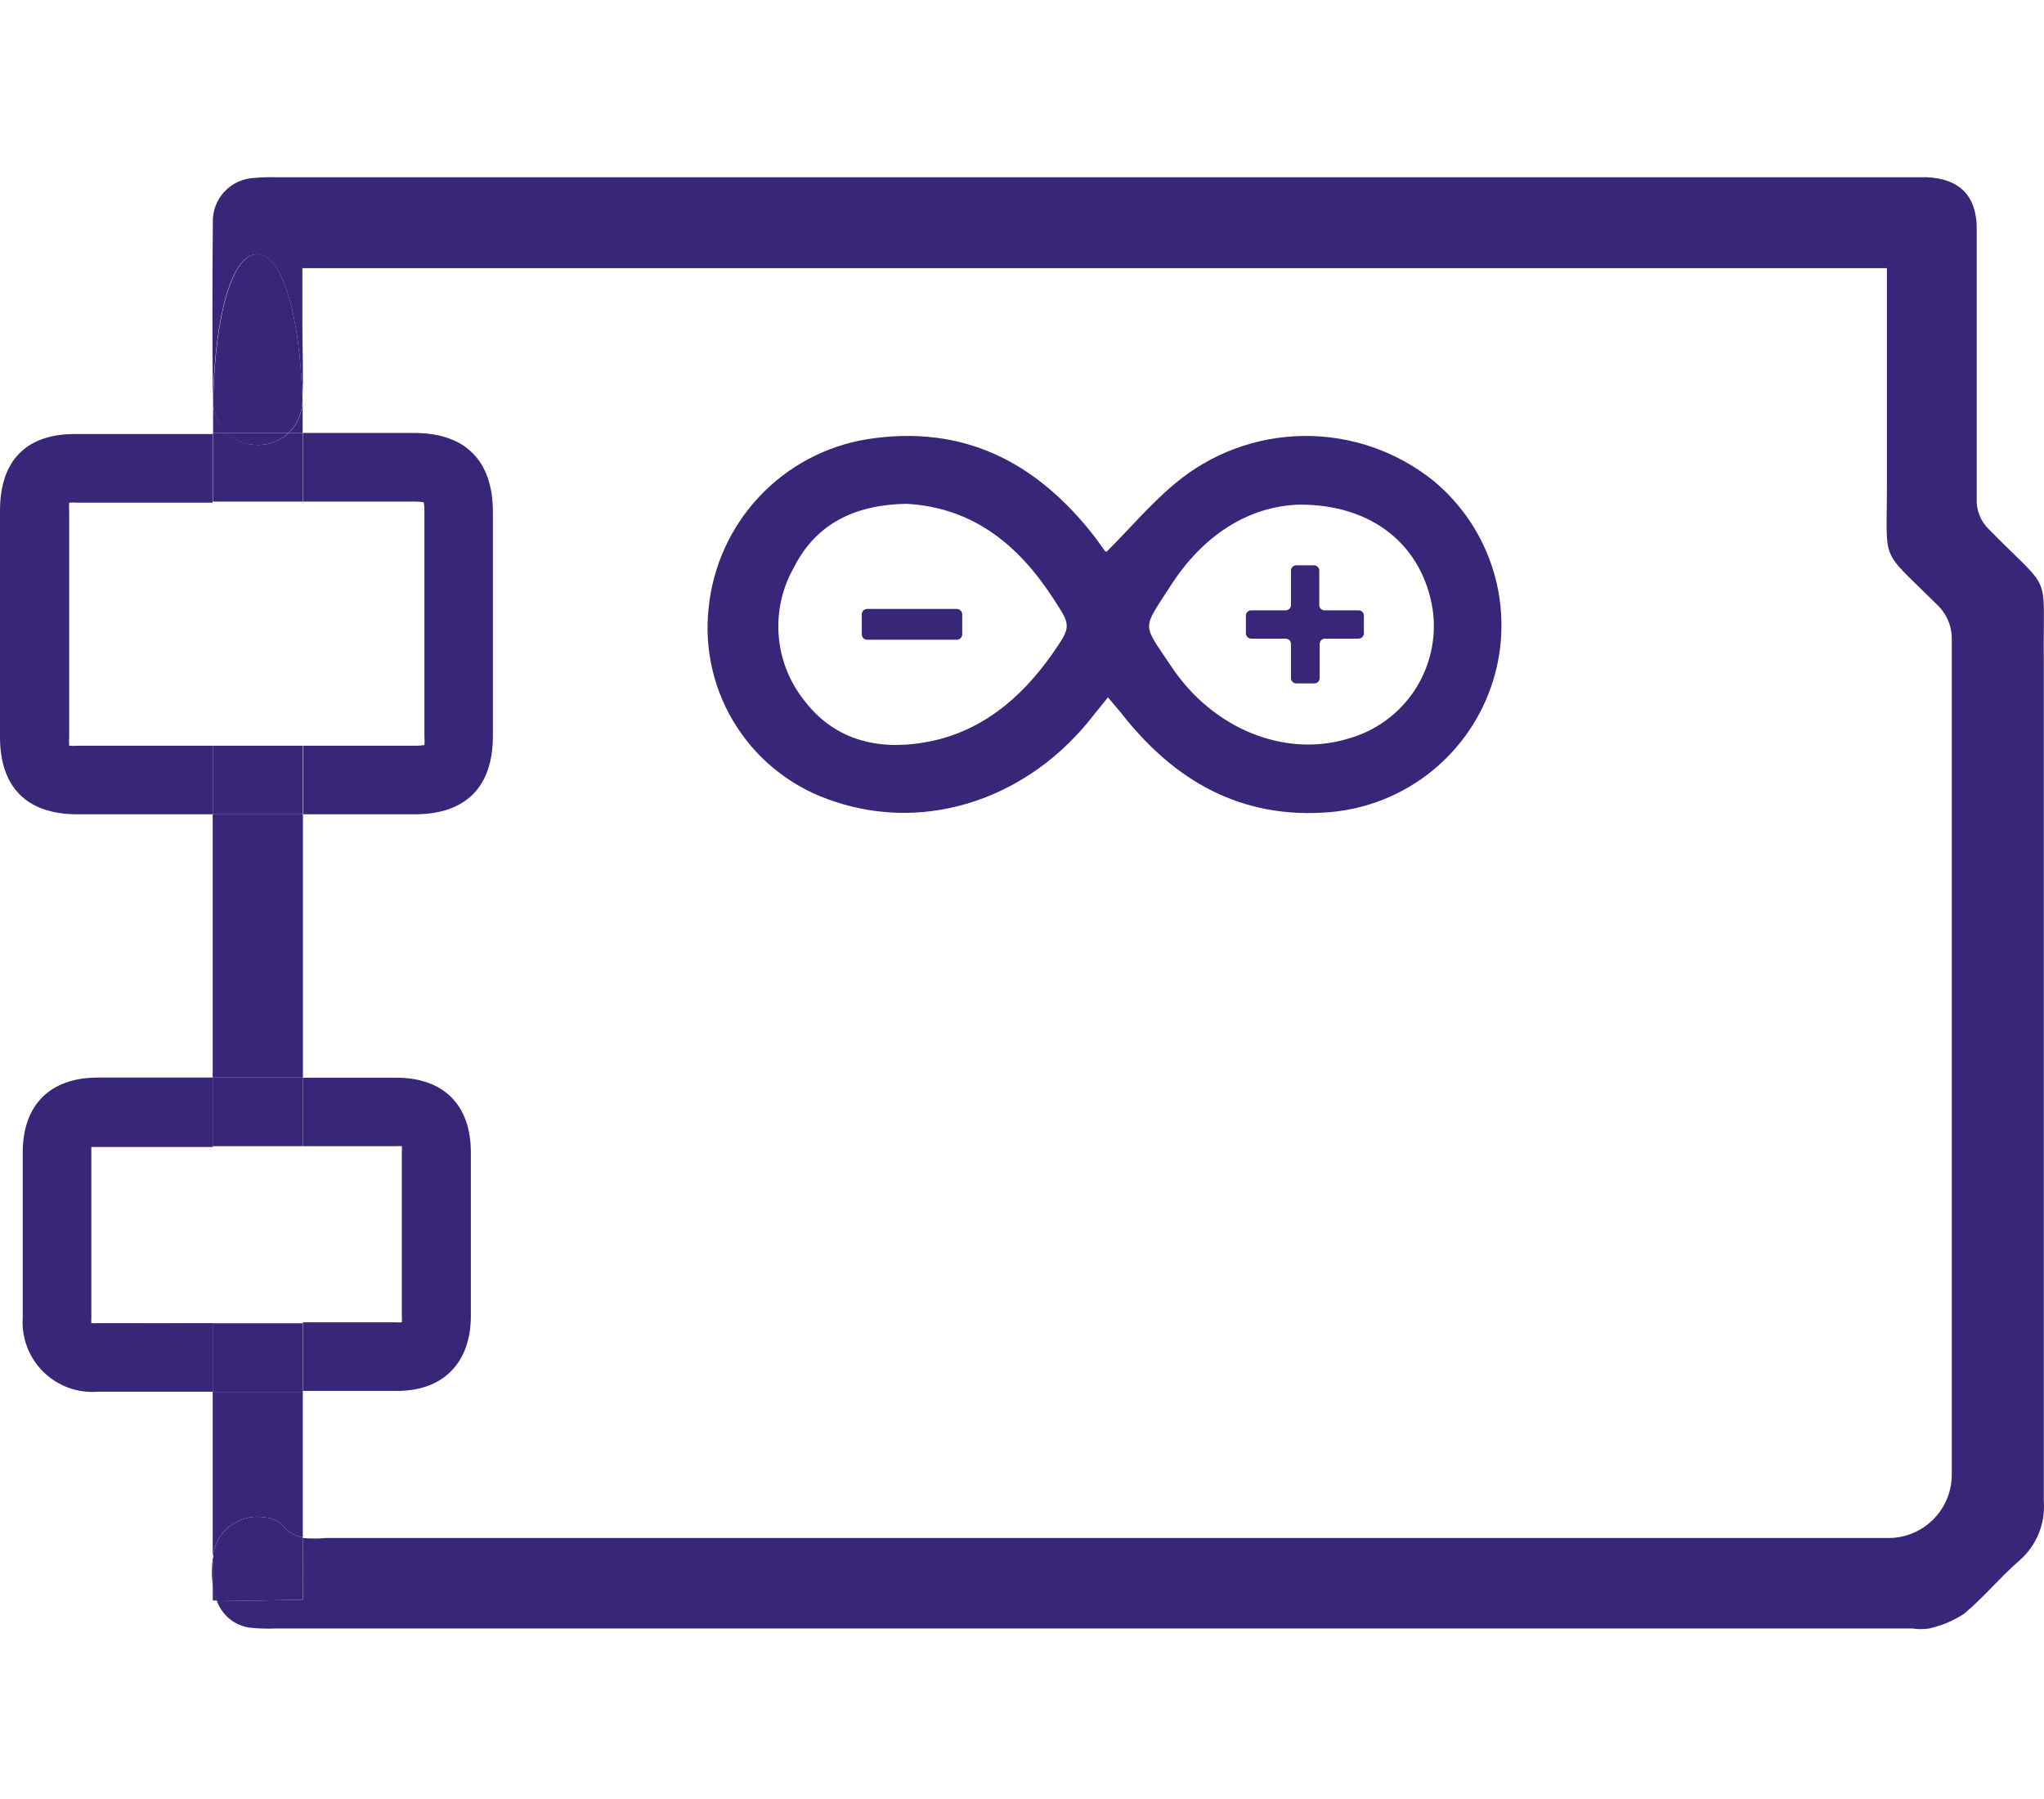 <svg width="150" height="132" viewBox="0 0 150 132" fill="none" xmlns="http://www.w3.org/2000/svg">
<path d="M81.308 51.166L80.285 52.435C75.566 58.574 68.064 61.09 61.268 58.819C58.316 57.886 55.78 55.959 54.09 53.365C52.401 50.772 51.664 47.674 52.005 44.598C52.311 41.546 53.615 38.68 55.715 36.444C57.815 34.208 60.594 32.727 63.622 32.229C70.705 31.113 76.088 33.917 80.336 39.39C80.582 39.718 80.817 40.055 81.073 40.413C81.124 40.475 81.237 40.506 81.206 40.485C82.905 38.797 84.41 36.996 86.201 35.503C88.853 33.27 92.198 32.027 95.666 31.988C99.133 31.949 102.506 33.115 105.208 35.288C107.307 37.029 108.842 39.354 109.618 41.969C110.393 44.583 110.374 47.369 109.562 49.973C108.751 52.577 107.183 54.88 105.06 56.592C102.936 58.304 100.351 59.346 97.633 59.587C91.083 60.149 86.16 57.285 82.281 52.322L81.308 51.166ZM66.529 36.966C62.844 37.027 59.917 38.347 58.259 41.641C57.406 43.139 57.017 44.855 57.139 46.574C57.261 48.293 57.889 49.937 58.944 51.299C61.145 54.246 64.287 55.075 67.818 54.481C71.912 53.785 74.881 51.299 77.214 47.995C78.627 45.949 78.627 45.949 77.286 43.902C74.717 39.943 71.38 37.242 66.529 36.966ZM95.31 37.027C91.482 37.17 88.217 39.38 85.904 42.981C83.796 46.276 83.785 45.642 85.965 48.916C89.036 53.509 94.287 55.586 98.872 54.215C100.898 53.671 102.655 52.403 103.809 50.652C104.964 48.9 105.436 46.786 105.136 44.711C104.399 40.055 100.755 36.996 95.341 37.027H95.31Z" fill="#382778"/>
<path d="M94.737 49.744V47.248C94.737 47.145 94.696 47.046 94.623 46.973C94.55 46.9 94.451 46.859 94.348 46.859H91.82C91.717 46.859 91.618 46.818 91.545 46.745C91.472 46.672 91.431 46.573 91.431 46.47V45.181C91.43 45.129 91.439 45.078 91.457 45.029C91.477 44.981 91.505 44.937 91.541 44.9C91.577 44.862 91.621 44.833 91.669 44.813C91.716 44.792 91.768 44.782 91.82 44.782H94.348C94.451 44.782 94.55 44.741 94.623 44.668C94.696 44.595 94.737 44.496 94.737 44.393V41.877C94.736 41.825 94.745 41.773 94.763 41.725C94.782 41.676 94.811 41.632 94.847 41.595C94.883 41.558 94.927 41.528 94.975 41.508C95.022 41.488 95.074 41.477 95.126 41.478H96.415C96.468 41.476 96.521 41.486 96.57 41.505C96.619 41.525 96.663 41.554 96.701 41.591C96.738 41.629 96.768 41.673 96.787 41.722C96.807 41.771 96.816 41.824 96.815 41.877V44.393C96.815 44.496 96.856 44.595 96.928 44.668C97.001 44.741 97.1 44.782 97.204 44.782H99.701C99.753 44.782 99.804 44.792 99.852 44.813C99.9 44.833 99.943 44.862 99.98 44.9C100.016 44.937 100.044 44.981 100.063 45.029C100.082 45.078 100.091 45.129 100.09 45.181V46.47C100.09 46.573 100.049 46.672 99.976 46.745C99.903 46.818 99.804 46.859 99.701 46.859H97.234C97.183 46.859 97.133 46.869 97.085 46.889C97.038 46.908 96.995 46.937 96.959 46.973C96.923 47.009 96.894 47.052 96.875 47.099C96.855 47.146 96.845 47.197 96.845 47.248V49.744C96.847 49.797 96.837 49.849 96.818 49.899C96.798 49.948 96.769 49.992 96.732 50.029C96.694 50.067 96.65 50.096 96.601 50.116C96.552 50.135 96.499 50.145 96.446 50.143H95.126C95.074 50.143 95.022 50.133 94.975 50.113C94.927 50.093 94.883 50.063 94.847 50.026C94.811 49.989 94.782 49.944 94.763 49.896C94.745 49.848 94.736 49.796 94.737 49.744Z" fill="#382778"/>
<path d="M63.243 46.552V45.069C63.246 44.965 63.289 44.866 63.364 44.793C63.438 44.72 63.538 44.68 63.642 44.68H70.213C70.317 44.68 70.418 44.72 70.492 44.793C70.567 44.866 70.61 44.965 70.613 45.069V46.552C70.61 46.656 70.567 46.755 70.492 46.828C70.418 46.9 70.317 46.941 70.213 46.941H63.642C63.538 46.941 63.438 46.9 63.364 46.828C63.289 46.755 63.246 46.656 63.243 46.552Z" fill="#382778"/>
<path d="M145.974 38.858C145.663 38.563 145.42 38.202 145.263 37.803C145.106 37.404 145.038 36.975 145.063 36.546C145.063 29.957 145.063 23.358 145.063 16.77C145.063 14.376 143.794 13.107 141.409 13.005C141.092 13.005 140.765 13.005 140.447 13.005H20.215C19.706 12.991 19.196 13.008 18.689 13.056C18.272 13.069 17.861 13.164 17.48 13.337C17.1 13.509 16.757 13.755 16.472 14.06C16.186 14.365 15.964 14.724 15.818 15.115C15.671 15.506 15.604 15.922 15.619 16.34C15.578 20.678 15.578 25.012 15.619 29.343C15.619 29.343 15.619 29.415 15.619 29.456C15.793 22.898 17.042 18.693 18.853 18.652C20.665 18.611 22.006 22.918 22.19 29.364C22.282 27.533 22.19 25.681 22.19 23.839V19.675H138.472C138.472 25.149 138.472 30.448 138.472 35.738C138.472 41.477 137.929 40.168 142.116 44.332C142.483 44.668 142.773 45.08 142.966 45.539C143.159 45.999 143.249 46.494 143.231 46.992C143.231 67.372 143.231 87.749 143.231 108.123C143.242 108.743 143.129 109.359 142.898 109.935C142.666 110.511 142.322 111.034 141.885 111.475C141.448 111.915 140.927 112.264 140.354 112.5C139.78 112.736 139.164 112.855 138.544 112.849H23.95C23.375 112.901 22.796 112.901 22.221 112.849C22.221 114.394 22.221 115.919 22.221 117.382L15.926 117.484C16.111 117.993 16.43 118.443 16.85 118.785C17.27 119.127 17.775 119.349 18.311 119.428C18.953 119.494 19.6 119.515 20.245 119.489H140.335C140.745 119.551 141.163 119.551 141.573 119.489C142.493 119.286 143.367 118.915 144.152 118.395C145.596 117.187 146.803 115.704 148.246 114.456C148.845 113.922 149.314 113.258 149.616 112.515C149.917 111.771 150.044 110.969 149.986 110.169C149.986 89.604 149.986 69.05 149.986 48.486C149.905 41.703 150.723 43.687 145.974 38.858Z" fill="#382778"/>
<path d="M15.609 116.328V114.415C15.527 115.05 15.527 115.693 15.609 116.328Z" fill="#382778"/>
<path d="M22.21 31.768V30.899C22.21 30.377 22.21 29.876 22.21 29.384C22.193 30.282 21.825 31.137 21.187 31.768H22.21Z" fill="#382778"/>
<path d="M19.447 111.345C19.909 111.37 20.349 111.55 20.695 111.857C20.873 112.109 21.1 112.322 21.362 112.483C21.624 112.645 21.916 112.752 22.221 112.798V102.127H15.609V114.404C15.609 114.251 15.609 114.108 15.66 113.954C15.816 113.107 16.303 112.356 17.013 111.867C17.723 111.378 18.599 111.19 19.447 111.345Z" fill="#382778"/>
<path d="M21.402 79.067H22.231V59.75H15.609V79.067H21.402Z" fill="#382778"/>
<path d="M15.639 29.446C15.639 29.947 15.639 30.469 15.639 31.001V31.768H16.663C16.345 31.47 16.09 31.11 15.914 30.711C15.739 30.312 15.645 29.882 15.639 29.446Z" fill="#382778"/>
<path d="M15.619 117.433H15.916C15.767 117.061 15.664 116.673 15.609 116.277L15.619 117.433Z" fill="#382778"/>
<path d="M16.622 31.768H21.177C21.815 31.137 22.182 30.282 22.2 29.384C22.006 22.918 20.665 18.611 18.874 18.642C17.082 18.672 15.803 22.888 15.639 29.446C15.64 29.879 15.727 30.308 15.896 30.706C16.064 31.105 16.311 31.466 16.622 31.768Z" fill="#382778"/>
<path d="M22.221 112.798C21.916 112.752 21.624 112.645 21.362 112.483C21.1 112.322 20.873 112.109 20.695 111.857C20.349 111.55 19.909 111.37 19.447 111.345C19.026 111.269 18.594 111.275 18.176 111.366C17.758 111.456 17.362 111.627 17.01 111.87C16.659 112.114 16.358 112.424 16.127 112.783C15.895 113.142 15.736 113.544 15.66 113.965C15.66 114.118 15.66 114.261 15.609 114.415V116.328C15.664 116.724 15.767 117.113 15.916 117.484L22.21 117.382C22.21 115.857 22.21 114.343 22.221 112.798Z" fill="#382778"/>
<path d="M14.401 54.717H5.67C5.473 54.732 5.274 54.732 5.077 54.717C5.062 54.512 5.062 54.307 5.077 54.103C5.077 48.578 5.077 43.053 5.077 37.528C5.06 37.314 5.06 37.098 5.077 36.884C5.271 36.868 5.466 36.868 5.66 36.884H15.598C15.598 35.206 15.598 33.528 15.598 31.85H5.67C1.965 31.779 0 33.753 0 37.477C0 42.981 0 48.51 0 54.062C0 57.765 1.955 59.73 5.64 59.75H15.598V54.717H14.401Z" fill="#382778"/>
<path d="M36.171 54C36.171 48.544 36.171 43.063 36.171 37.559C36.171 33.774 34.124 31.779 30.419 31.768H22.231C22.231 33.416 22.231 35.093 22.231 36.802H30.419C30.645 36.8 30.871 36.817 31.095 36.853C31.136 37.086 31.153 37.323 31.146 37.559C31.146 43.016 31.146 48.496 31.146 54C31.162 54.222 31.162 54.444 31.146 54.665C30.916 54.706 30.683 54.723 30.45 54.717H22.262C22.262 56.384 22.262 58.062 22.262 59.75H30.45C34.175 59.74 36.171 57.755 36.171 54Z" fill="#382778"/>
<path d="M21.576 59.75H22.231C22.231 58.062 22.231 56.384 22.231 54.717H15.609V59.75H21.576Z" fill="#382778"/>
<path d="M22.221 36.802C22.221 35.093 22.221 33.416 22.221 31.768H21.197C20.575 32.336 19.762 32.651 18.92 32.651C18.077 32.651 17.265 32.336 16.642 31.768H15.619C15.619 33.446 15.619 35.124 15.619 36.802H22.221Z" fill="#382778"/>
<path d="M18.792 32.648C19.228 32.668 19.664 32.601 20.073 32.45C20.483 32.299 20.858 32.067 21.177 31.768H16.622C17.21 32.322 17.984 32.636 18.792 32.648Z" fill="#382778"/>
<path d="M7.165 97.083C7.012 97.099 6.857 97.099 6.704 97.083C6.695 96.944 6.695 96.803 6.704 96.664C6.704 92.704 6.704 88.632 6.704 84.55C6.697 84.421 6.697 84.291 6.704 84.162C6.858 84.153 7.011 84.153 7.165 84.162C9.734 84.162 12.282 84.162 14.892 84.162H15.619V79.066H7.165C3.695 79.066 1.699 81.051 1.668 84.479C1.668 88.571 1.668 92.663 1.668 96.674C1.619 97.406 1.728 98.14 1.988 98.826C2.247 99.512 2.651 100.134 3.173 100.65C3.694 101.167 4.32 101.565 5.009 101.818C5.698 102.071 6.433 102.173 7.165 102.117H15.619V97.083C12.794 97.083 9.979 97.094 7.165 97.083Z" fill="#382778"/>
<path d="M34.554 96.582C34.554 92.571 34.554 88.561 34.554 84.55C34.554 81.082 32.558 79.087 29.119 79.077H22.231V84.1H29.099C29.228 84.087 29.358 84.087 29.488 84.1C29.502 84.243 29.502 84.387 29.488 84.53C29.488 88.527 29.488 92.527 29.488 96.531C29.504 96.694 29.504 96.859 29.488 97.022C29.324 97.039 29.16 97.039 28.996 97.022C26.745 97.022 24.483 97.022 22.231 97.022V102.056H29.006C32.466 102.117 34.544 100.04 34.554 96.582Z" fill="#382778"/>
<path d="M22.221 102.127V97.094H15.609V102.137H22.221V102.127Z" fill="#382778"/>
<path d="M18.198 84.1H22.231V79.066H15.609V84.1H18.198Z" fill="#382778"/>
</svg>
